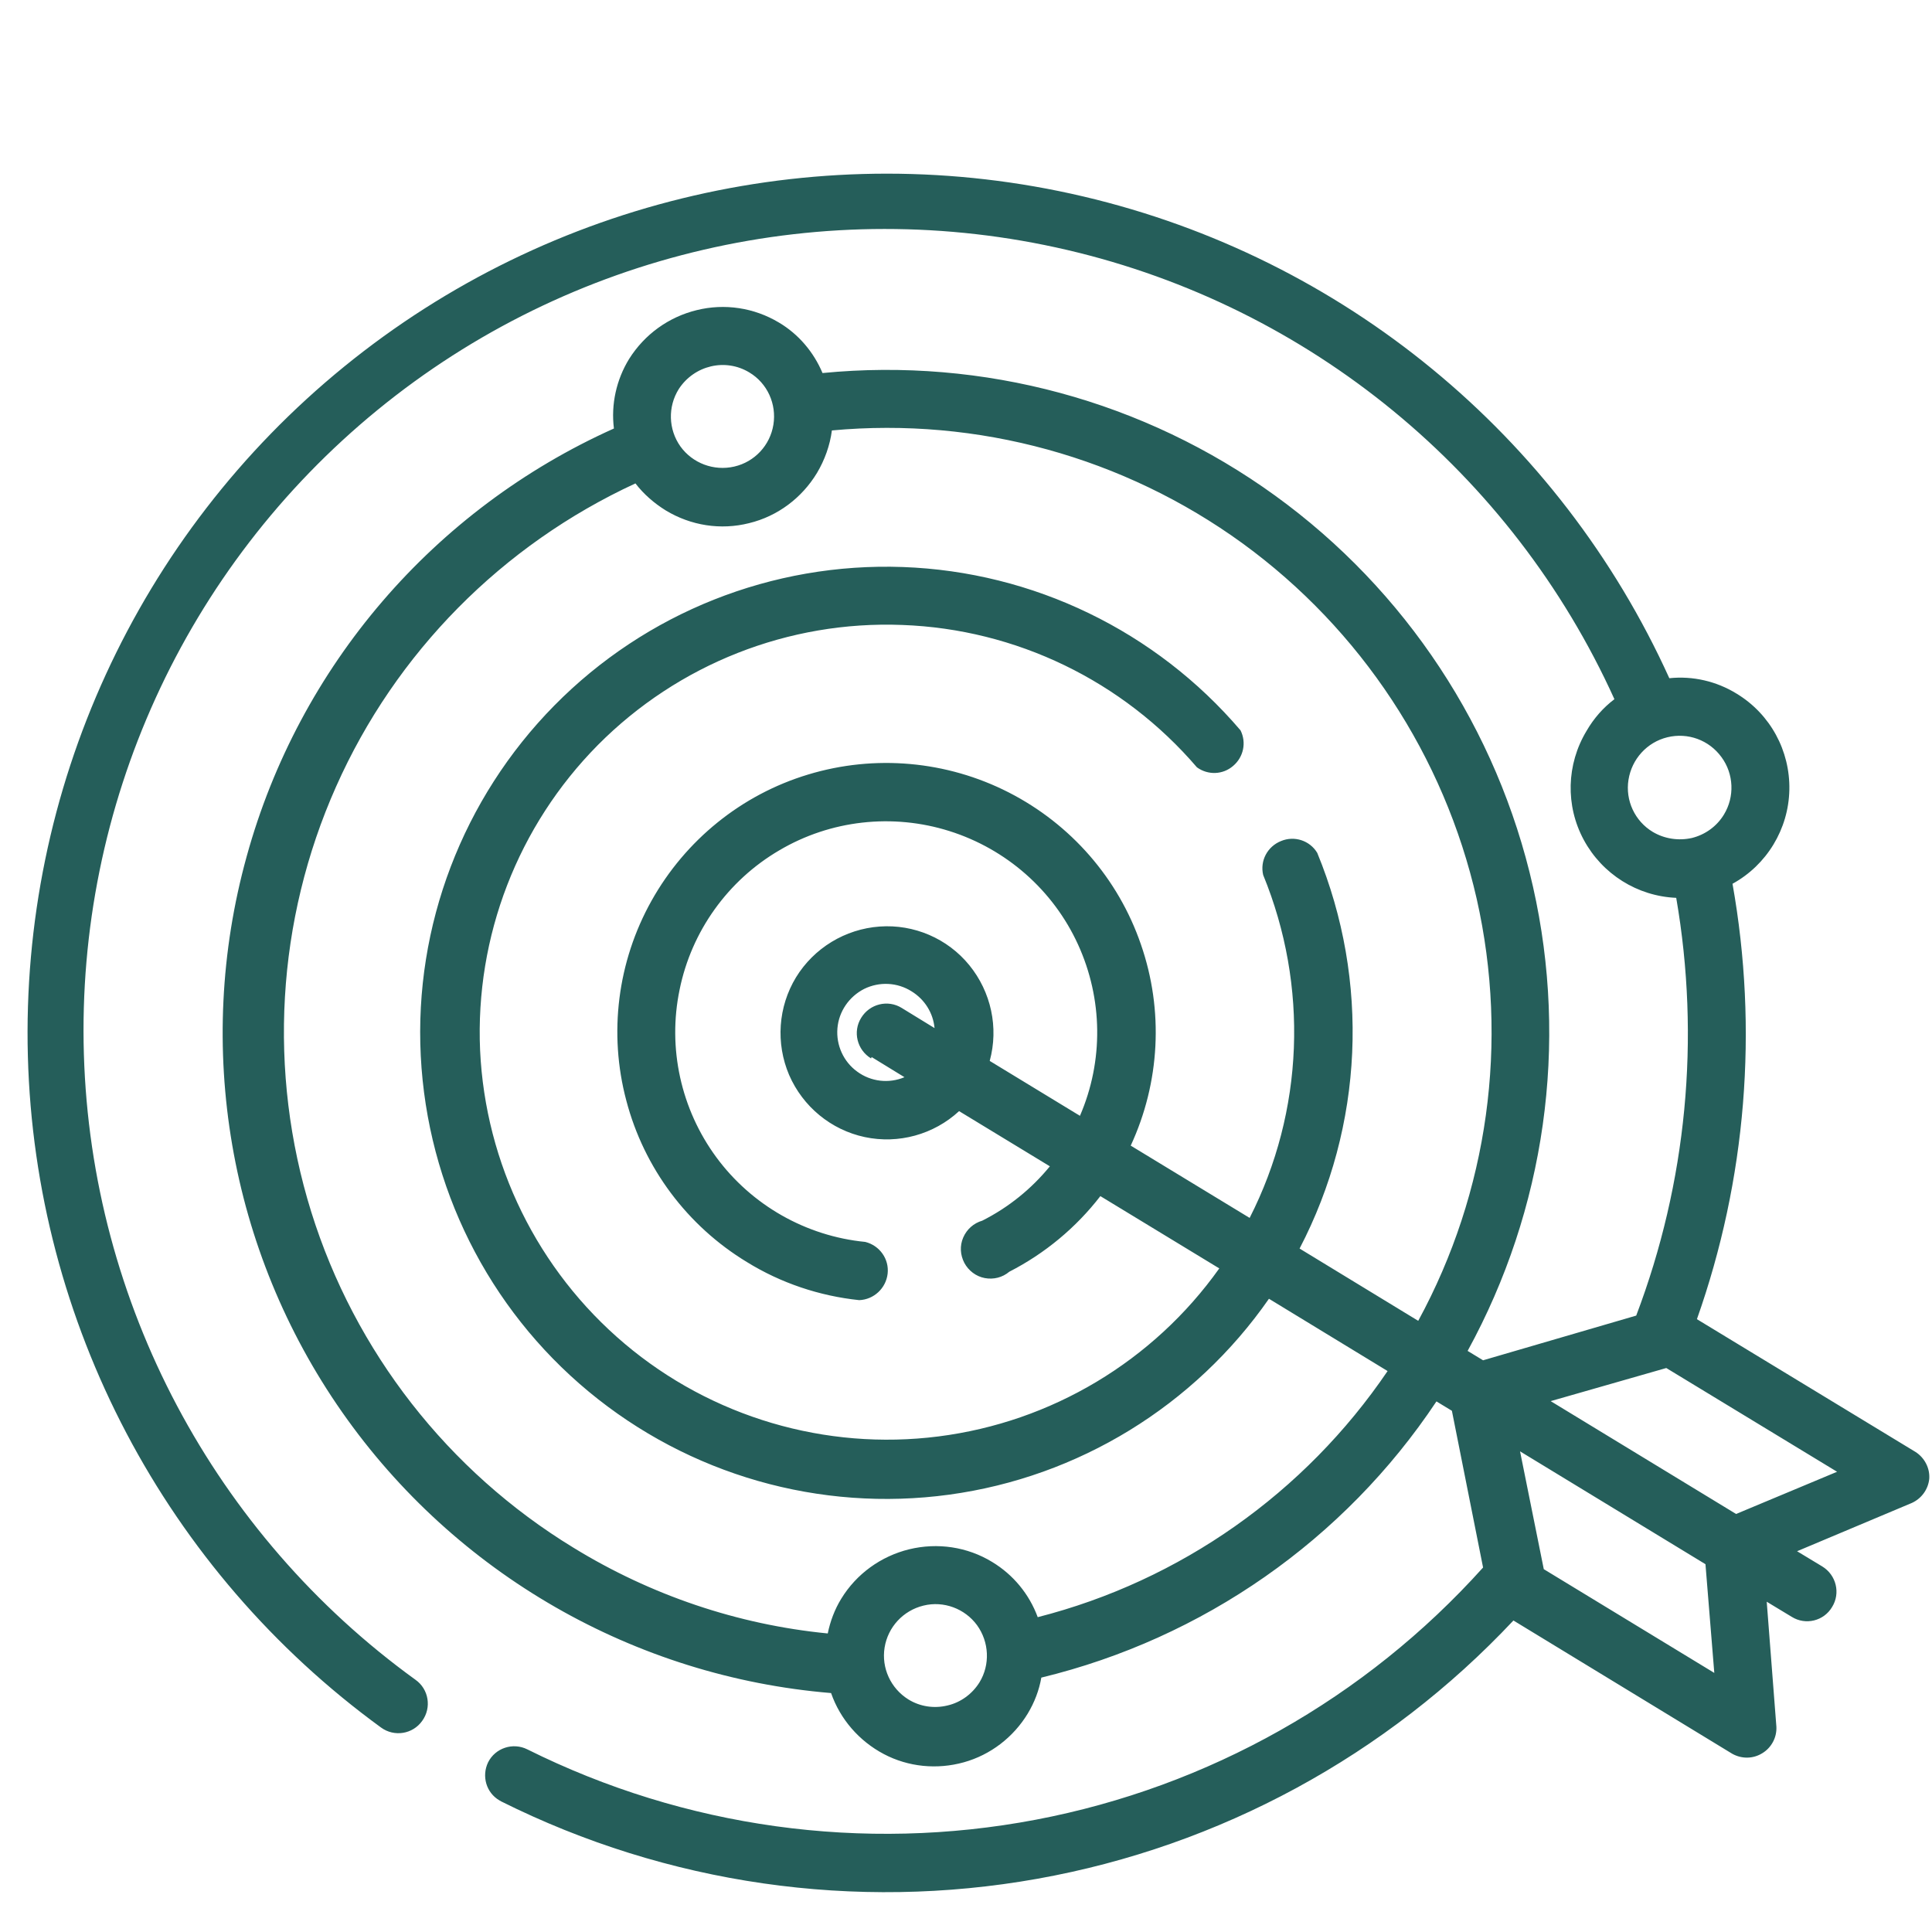 <?xml version="1.0" encoding="utf-8"?>
<!-- Generator: Adobe Illustrator 27.2.0, SVG Export Plug-In . SVG Version: 6.00 Build 0)  -->
<svg version="1.1" id="Layer_1" xmlns="http://www.w3.org/2000/svg" xmlns:xlink="http://www.w3.org/1999/xlink" x="0px" y="0px"
	 viewBox="0 0 700.2 700.2" style="enable-background:new 0 0 700.2 700.2;" xml:space="preserve">
<style type="text/css">
	.st0{fill:#255E5A;}
</style>
<g>
	<path class="st0" d="M640.3,580.5l9.1,5.5c5,3.1,11.6,1.5,14.6-3.6c3.1-5,1.5-11.6-3.6-14.7l-9.1-5.5l41.6-17.5
		c3.5-1.6,5.9-4.9,6.3-8.7c0.3-3.9-1.7-7.7-5-9.8L615,478.1c17.9-50.6,22.3-105,12.9-157.8c12.4-6.8,20.3-19.8,20.6-34
		c0.3-14.2-6.9-27.5-19.1-34.9c-7.3-4.5-15.9-6.5-24.4-5.6c-39.9-88-118.3-152.5-212.4-174.6c-94-22.1-193,0.7-267.9,61.7
		S7.5,286.2,10.1,382.8s49.9,186.4,128,243.3c4.8,3.5,11.5,2.4,14.9-2.4c3.5-4.8,2.4-11.5-2.4-14.9C77.6,556,33.1,472.2,30.4,382.1
		S67,205.7,136.8,148.6s162.2-78.5,250-58s161.1,80.7,198.3,162.8c-4.1,3.1-7.5,7-10.1,11.5c-7.3,12.1-7.7,27.1-1,39.5
		s19.4,20.4,33.5,21c8.8,50.9,3.8,103.2-14.5,151.4L537.5,493l-5.6-3.4c28.1-51.3,36.6-111.1,23.7-168.2s-46.1-107.5-93.5-141.8
		s-105.7-50.1-164-44.4c-3.2-7.6-8.7-14.1-15.8-18.3c-9-5.4-19.7-7-29.8-4.5c-10.2,2.5-18.9,8.8-24.5,17.7
		c-4.6,7.5-6.6,16.4-5.5,25.2c-65.3,29.3-114.1,86.1-133.1,155.1C70.3,379.3,83,453.2,124,511.8s106,95.9,177.2,101.8
		c3.3,9.5,10.2,17.4,19.1,22.1c8.9,4.7,19.3,5.7,29,3s18-9.1,23.2-17.7c2.4-4,4.1-8.4,4.9-13c58.6-14.2,109.8-49.9,143.2-100.1
		l5.6,3.4l11.3,56.8l0,0c-42.6,47.4-99.5,79.5-162.1,91.4s-127.3,2.9-184.3-25.5c-5.2-2.6-11.6-0.5-14.2,4.7c-2.4,5-0.7,11,4.1,13.8
		l0.7,0.4c60.1,30,128.2,39.8,194.3,28s126.6-44.7,172.5-93.6l79.3,48.3c3.4,1.9,7.5,1.9,10.9-0.2c3.3-2,5.3-5.7,5.1-9.6
		L640.3,580.5z M599,301.5c-6.5-3.9-10-11.4-8.8-18.9s6.7-13.6,14.1-15.4c7.4-1.8,15.1,1,19.6,7.2c4.5,6.1,4.8,14.4,0.9,20.8
		c-2.6,4.3-6.8,7.3-11.6,8.5C608.3,304.8,603.2,304,599,301.5L599,301.5z M271.6,135c6.5,3.9,9.9,11.4,8.7,18.9
		c-1.2,7.5-6.8,13.5-14.2,15.2c-7.4,1.7-15.1-1.2-19.5-7.3c-4.4-6.2-4.6-14.4-0.6-20.8C251.6,132.4,262.9,129.7,271.6,135L271.6,135
		z M329.2,615.9c-6.4-4-9.8-11.4-8.6-18.8c1.2-7.4,6.7-13.4,14.1-15.2c7.3-1.8,15,1.1,19.4,7.1c4.4,6.1,4.8,14.3,0.9,20.7
		c-2.6,4.2-6.8,7.3-11.6,8.4C338.5,619.3,333.4,618.5,329.2,615.9L329.2,615.9z M457.8,317.1L457.8,317.1
		c16.5,40.2,14.8,85.6-4.9,124.3l-43.1-26.2c10.6-22.9,12-49,3.7-72.9c-8.2-23.9-25.4-43.6-47.9-55.1s-48.6-13.8-72.7-6.5
		c-24.2,7.3-44.5,23.8-56.8,45.8c-12.3,22-15.6,48-9.1,72.4c6.4,24.4,22.1,45.4,43.7,58.5c12.3,7.6,26.3,12.3,40.7,13.8
		c5.3-0.2,9.7-4.3,10.3-9.6c0.6-5.3-2.9-10.2-8.1-11.5c-21.5-2.1-41.2-13.3-54-30.7c-12.8-17.4-17.7-39.5-13.3-60.7
		c4.3-21.2,17.5-39.6,36.1-50.5c18.6-11,41.1-13.5,61.7-7s37.6,21.4,46.6,41.1s9.3,42.2,0.7,62.1l-32.7-19.9
		c3.3-12.1,0.5-25-7.4-34.7s-20.1-14.9-32.5-14c-12.5,0.9-23.8,7.8-30.3,18.4c-6.5,10.7-7.4,23.9-2.5,35.4
		c5,11.5,15.2,19.9,27.4,22.5c12.2,2.6,25-0.9,34.2-9.4l32.9,20c-6.7,8.2-15,14.9-24.5,19.7c-3.1,0.9-5.6,3.1-6.9,6.1
		s-1.1,6.3,0.4,9.2c1.5,2.8,4.2,4.9,7.4,5.5c3.2,0.6,6.4-0.2,8.9-2.3c12.9-6.6,24.2-16,33-27.4l43.1,26.2
		c-23.9,33.6-60.8,55.7-101.8,60.9c-40.9,5.2-82.2-7-113.7-33.6c-31.5-26.6-50.5-65.2-52.4-106.4c-1.8-41.2,13.7-81.3,42.7-110.6
		c29.1-29.3,69.1-45.1,110.3-43.5c41.2,1.5,79.9,20.2,106.8,51.6c4,2.9,9.4,2.7,13.1-0.5c3.8-3.2,4.9-8.5,2.7-12.9
		c-30.7-36-75.1-57.5-122.4-59.2s-93.1,16.5-126.3,50.2s-50.8,79.8-48.4,127c2.4,47.3,24.4,91.4,60.8,121.6
		c36.4,30.2,83.8,43.8,130.7,37.4c46.9-6.4,88.9-32.2,115.9-71l43,26.2c-30,44.2-75.1,76-126.8,89.2c-3.1-8.4-8.9-15.4-16.5-20
		c-9-5.5-19.8-7.1-30.1-4.6c-10.2,2.5-19.1,8.9-24.6,17.9c-2.4,3.9-4,8.2-4.9,12.6c-32.7-3.2-64.2-13.9-92.2-31.1
		c-45.4-27.7-79.2-71-95-121.7c-15.8-50.8-12.6-105.6,9-154.1c21.6-48.6,60.2-87.6,108.5-109.9c3,3.9,6.8,7.2,11,9.8
		c9.1,5.5,19.9,7.2,30.2,4.6c10.3-2.5,19.1-9.1,24.6-18.2c2.8-4.7,4.7-10,5.4-15.4c52.9-4.9,105.8,9.7,148.8,40.9
		c43,31.3,73.1,77.1,84.9,128.9c11.7,51.8,4.2,106.2-21.2,152.9l-43-26.2c23.2-44.5,25.5-97,6.4-143.4c-2.7-4.5-8.3-6.3-13.1-4.3
		C459.3,306.8,456.6,312,457.8,317.1L457.8,317.1z M315.9,383.1l11.9,7.3c-5.7,2.4-12.2,1.6-17.1-2c-5-3.6-7.7-9.6-7.2-15.7
		s4.2-11.5,9.7-14.3c5.5-2.7,12-2.4,17.2,0.9c4.7,2.9,7.8,7.8,8.3,13.3l-11.9-7.3c-5-3.1-11.6-1.5-14.7,3.6
		c-3.1,5-1.5,11.6,3.6,14.7L315.9,383.1z M559.5,568.7l-8.6-42.7l67.2,40.9l3.2,39.4L559.5,568.7z M629.2,548.7L562,507.8l41.9-12
		l61.9,37.6L629.2,548.7z"/>
</g>
</svg>
